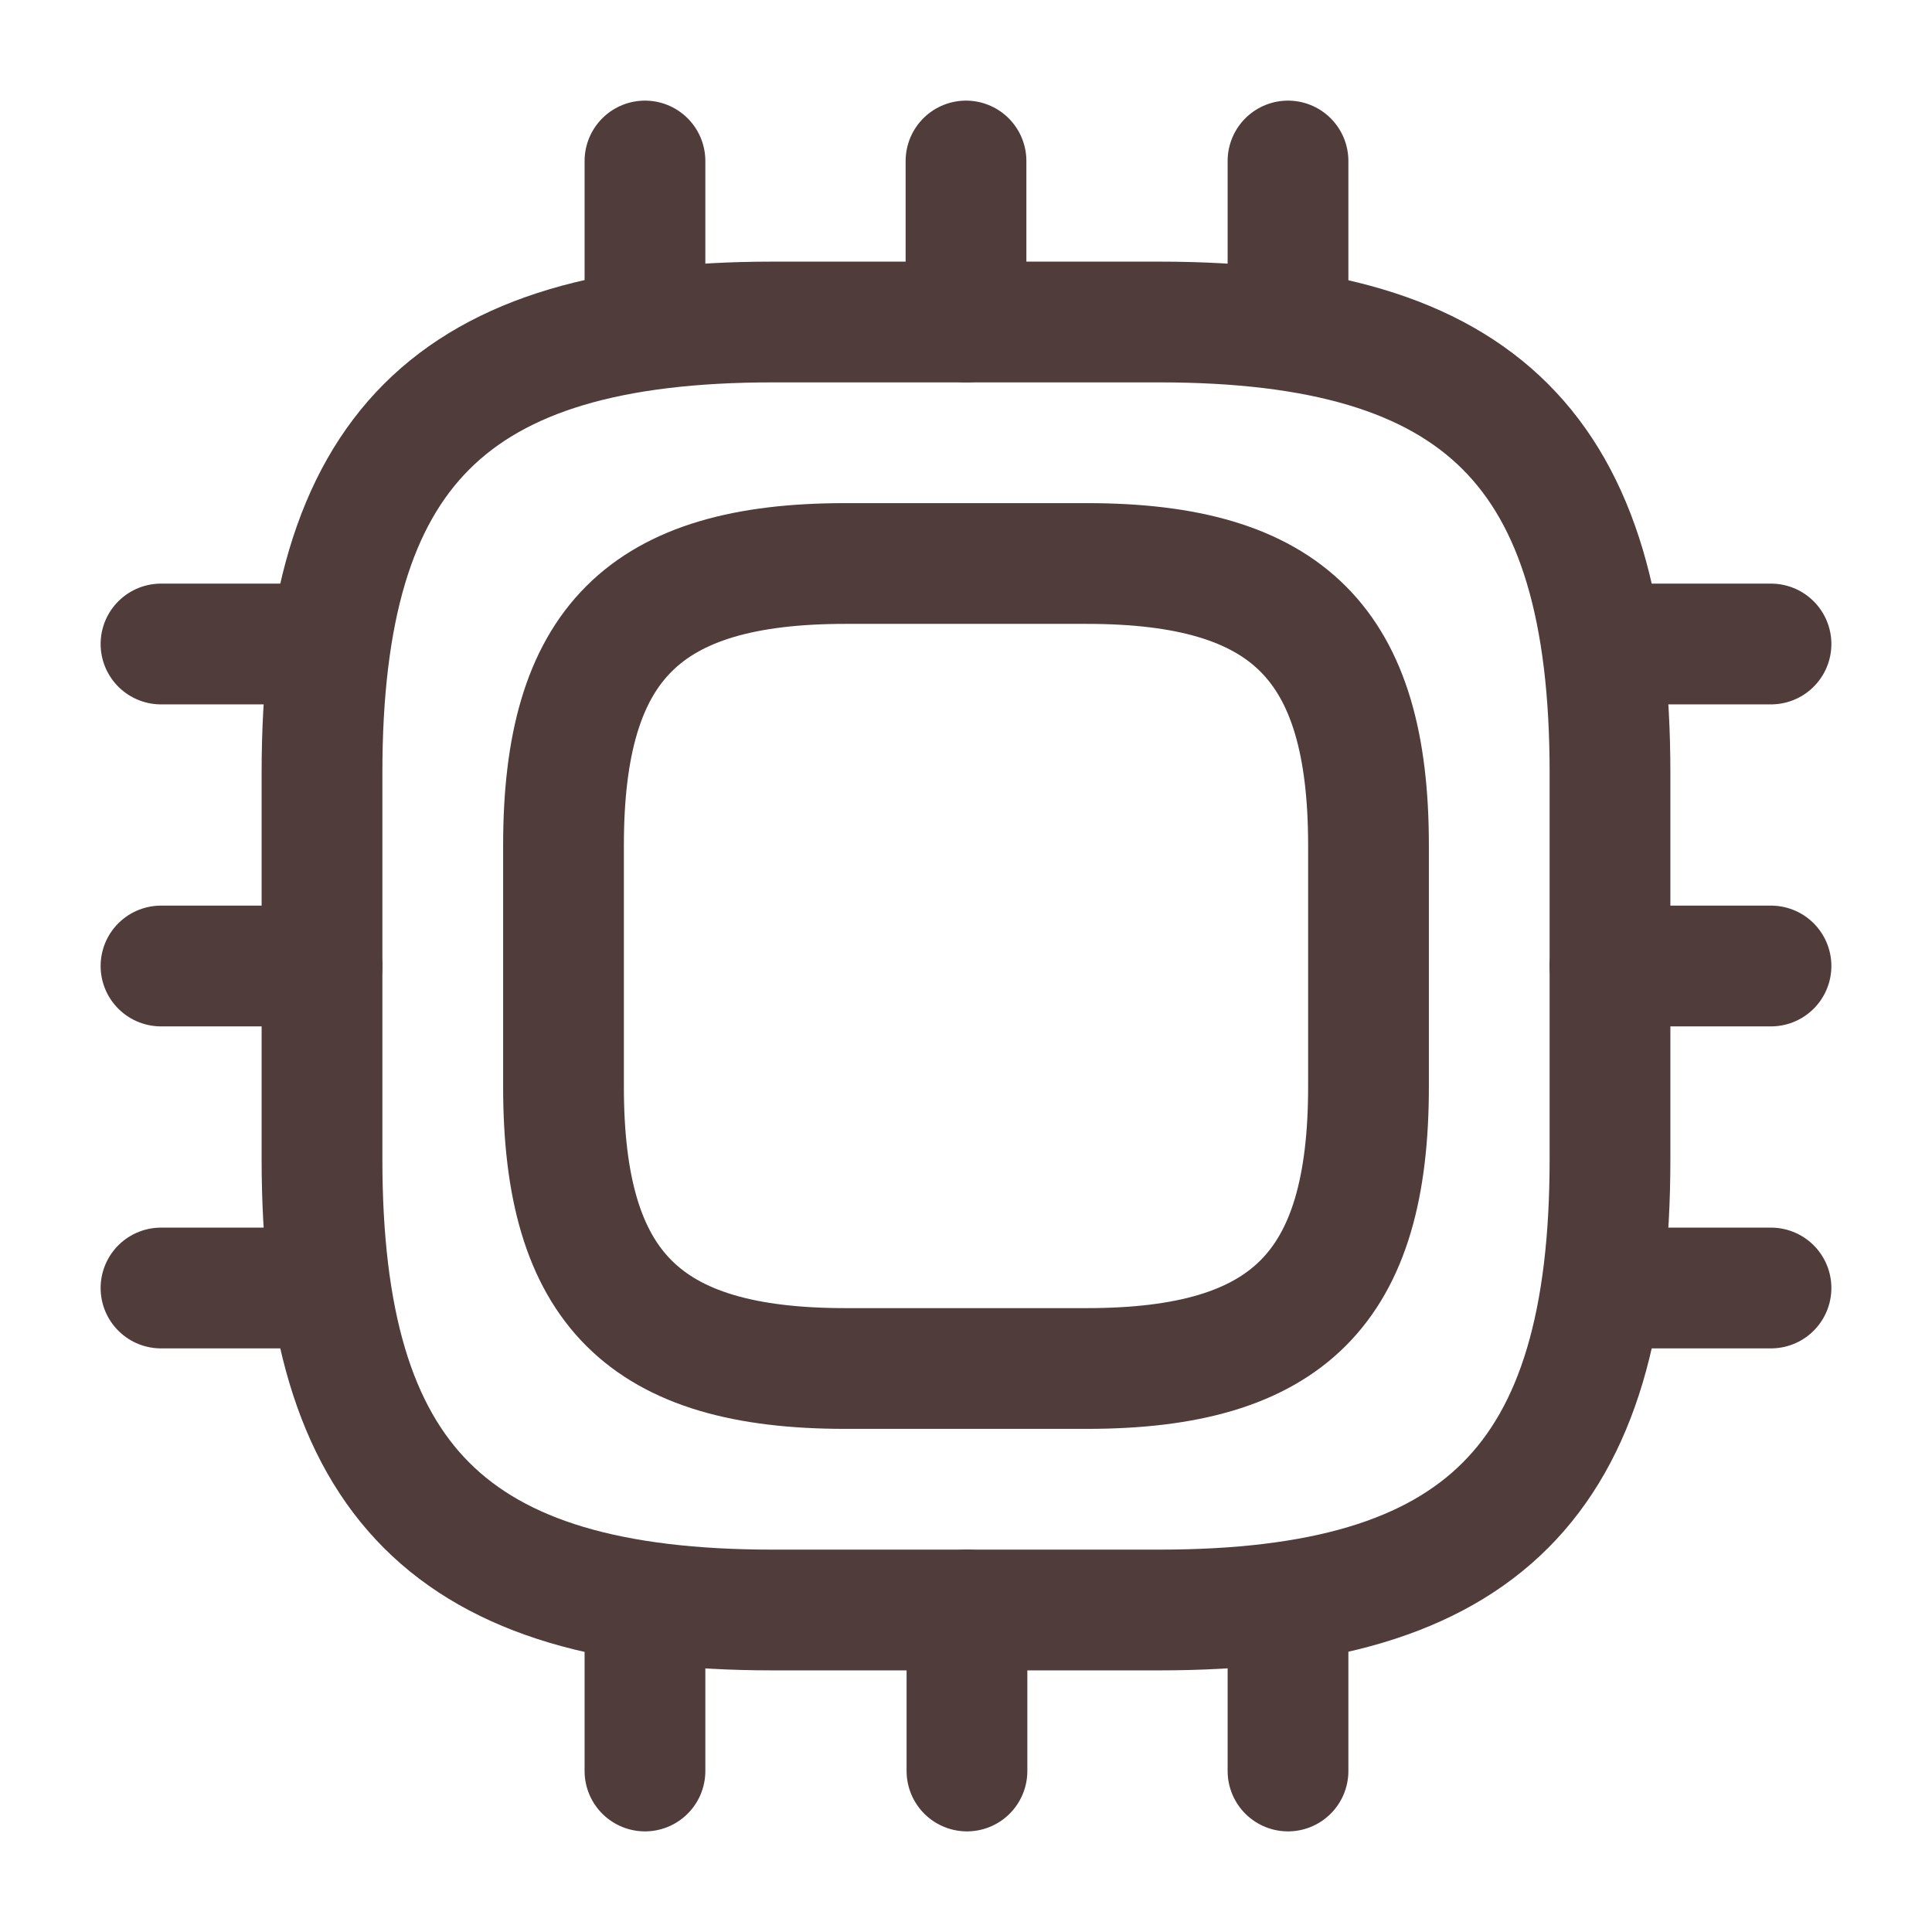<svg width="24" height="24" viewBox="0 0 24 24" fill="none" xmlns="http://www.w3.org/2000/svg">
<path d="M9.6 20H14.4C18.4 20 20 18.4 20 14.4V9.6C20 5.6 18.4 4 14.4 4H9.6C5.6 4 4 5.6 4 9.6V14.4C4 18.4 5.6 20 9.6 20Z" stroke="#503C3B" stroke-width="1.5" stroke-linecap="round" stroke-linejoin="round"/>
<path d="M10.5 17H13.5C16 17 17 16 17 13.5V10.5C17 8 16 7 13.5 7H10.5C8 7 7 8 7 10.5V13.5C7 16 8 17 10.5 17Z" stroke="#503C3B" stroke-width="1.5" stroke-linecap="round" stroke-linejoin="round"/>
<path d="M8.012 4V2" stroke="#503C3B" stroke-width="1.5" stroke-linecap="round" stroke-linejoin="round"/>
<path d="M12 4V2" stroke="#503C3B" stroke-width="1.5" stroke-linecap="round" stroke-linejoin="round"/>
<path d="M16 4V2" stroke="#503C3B" stroke-width="1.5" stroke-linecap="round" stroke-linejoin="round"/>
<path d="M20 8H22" stroke="#503C3B" stroke-width="1.5" stroke-linecap="round" stroke-linejoin="round"/>
<path d="M20 12H22" stroke="#503C3B" stroke-width="1.5" stroke-linecap="round" stroke-linejoin="round"/>
<path d="M20 16H22" stroke="#503C3B" stroke-width="1.5" stroke-linecap="round" stroke-linejoin="round"/>
<path d="M16 20V22" stroke="#503C3B" stroke-width="1.5" stroke-linecap="round" stroke-linejoin="round"/>
<path d="M12.012 20V22" stroke="#503C3B" stroke-width="1.5" stroke-linecap="round" stroke-linejoin="round"/>
<path d="M8.012 20V22" stroke="#503C3B" stroke-width="1.5" stroke-linecap="round" stroke-linejoin="round"/>
<path d="M2 8H4" stroke="#503C3B" stroke-width="1.5" stroke-linecap="round" stroke-linejoin="round"/>
<path d="M2 12H4" stroke="#503C3B" stroke-width="1.5" stroke-linecap="round" stroke-linejoin="round"/>
<path d="M2 16H4" stroke="#503C3B" stroke-width="1.5" stroke-linecap="round" stroke-linejoin="round"/>
</svg>
